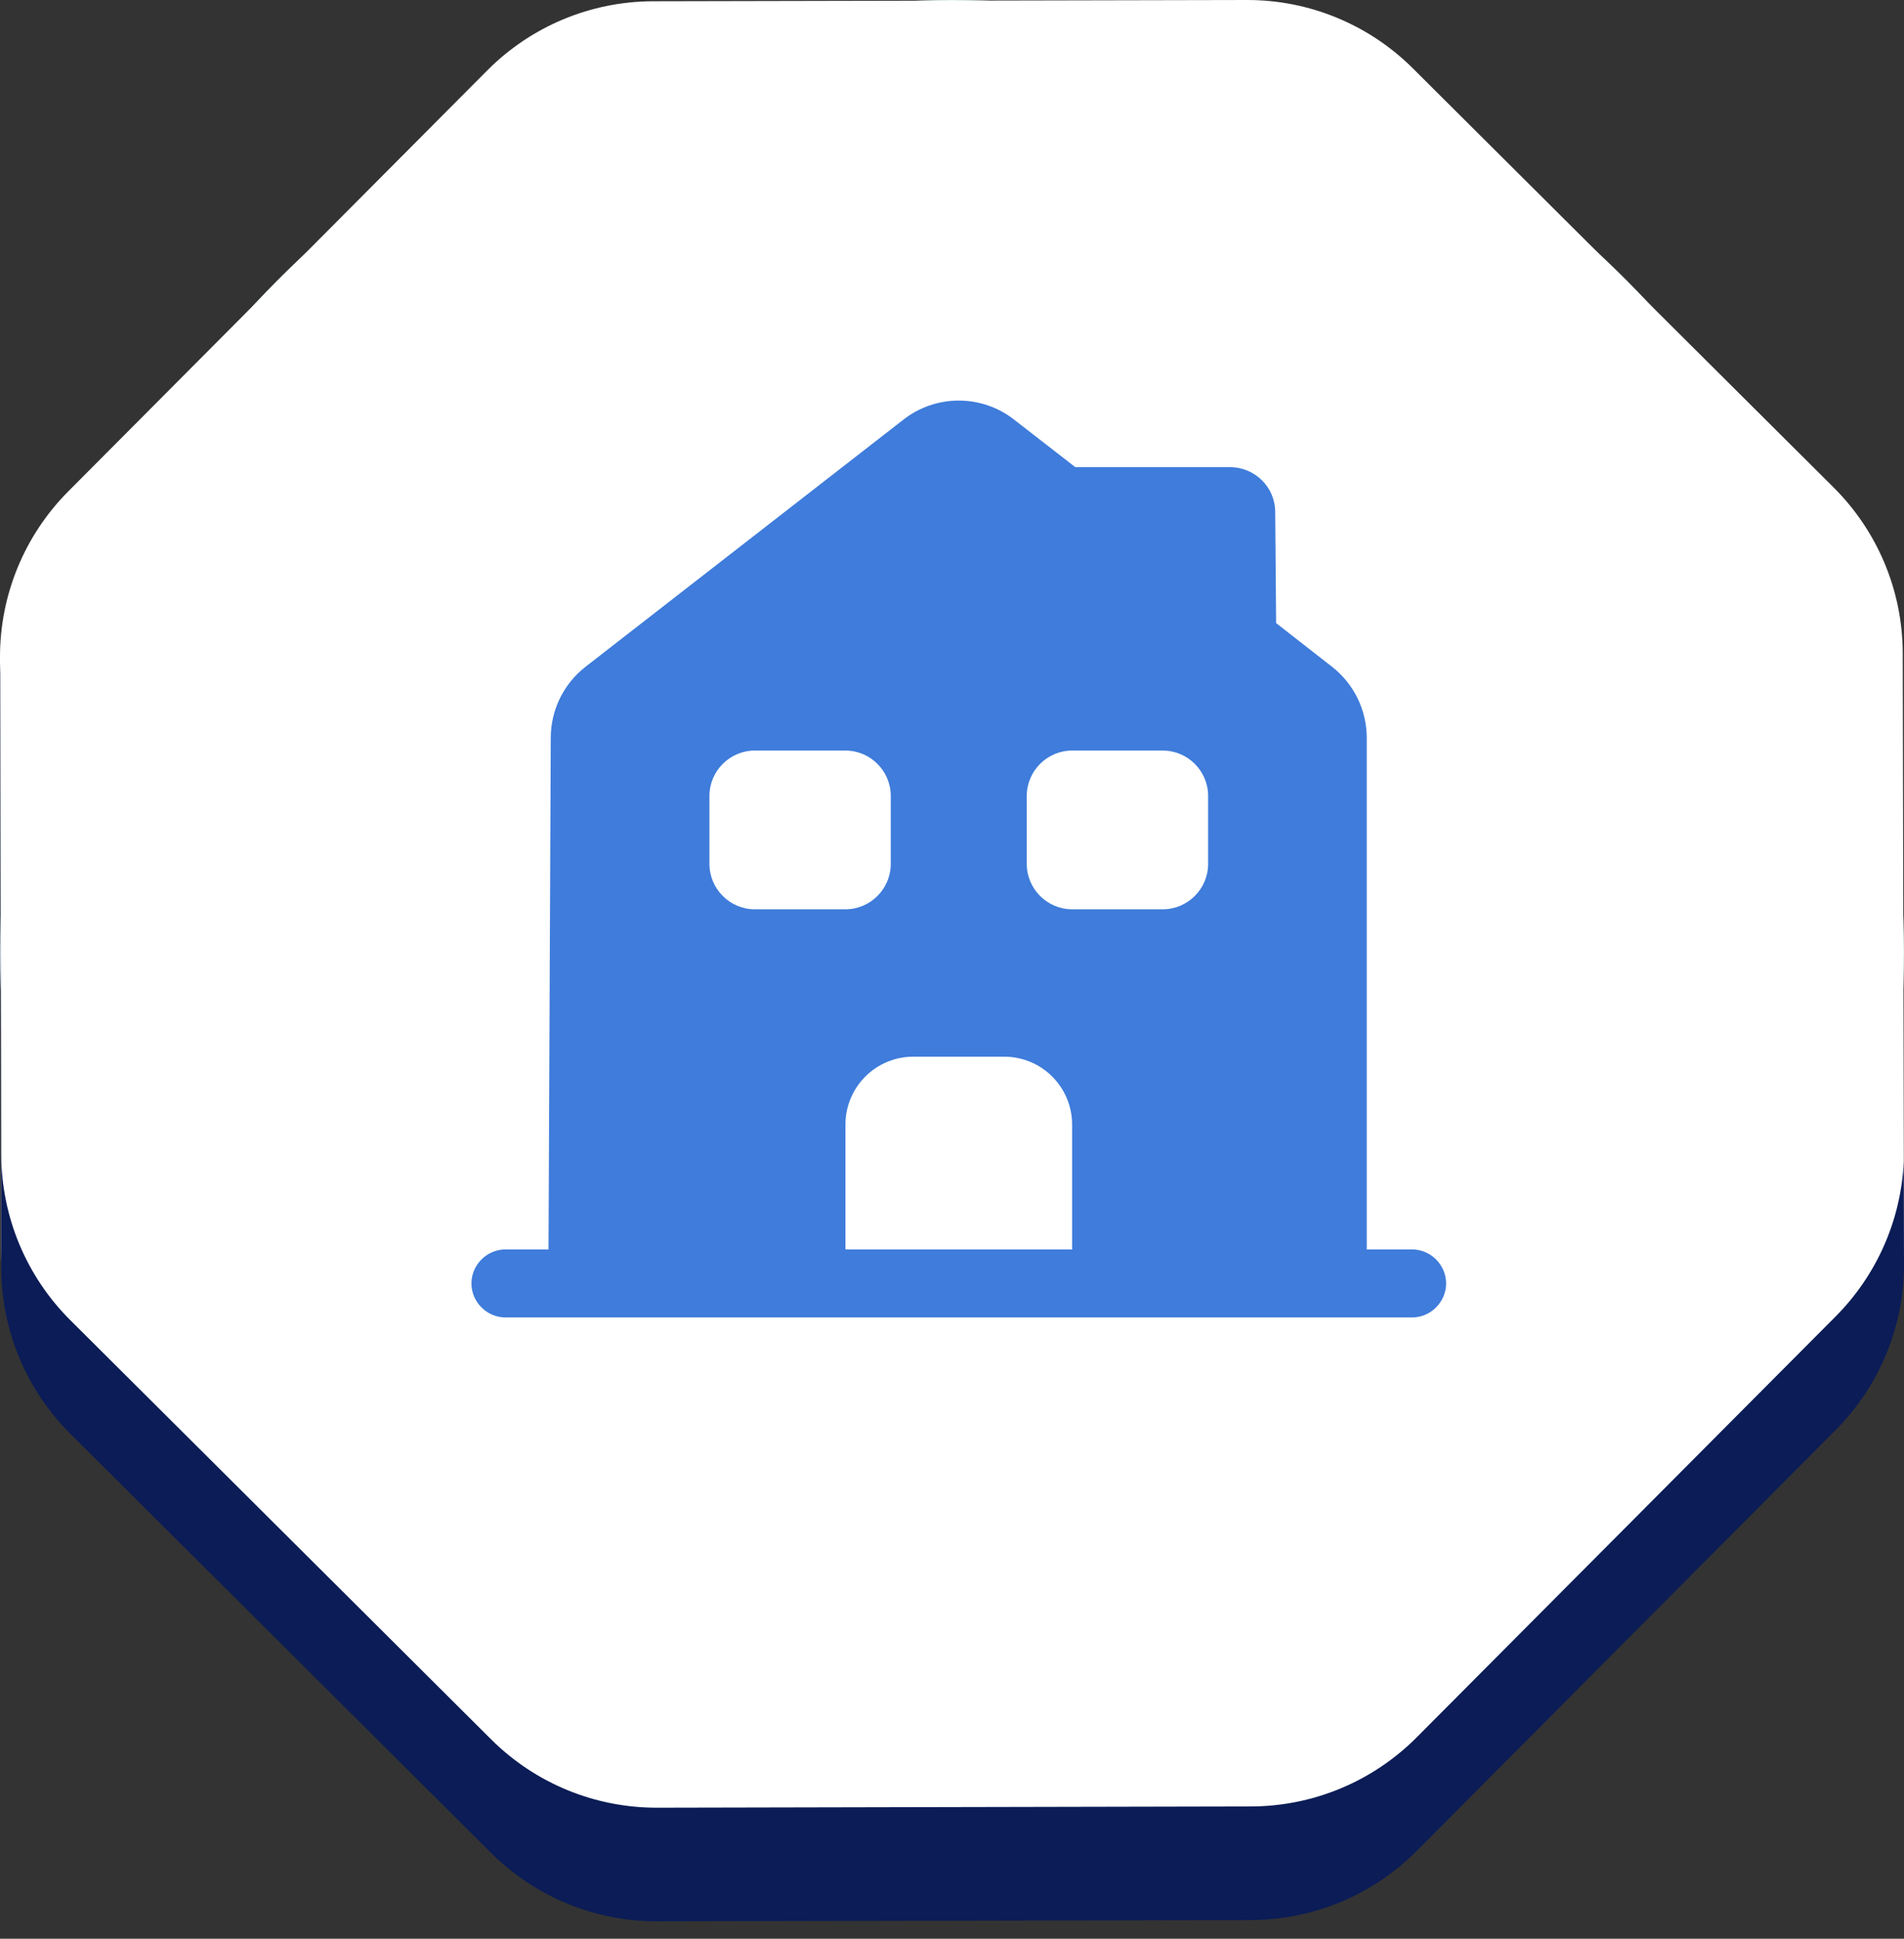 <svg width="56" height="57" viewBox="0 0 56 57" fill="none" xmlns="http://www.w3.org/2000/svg">
<rect x="0" y="0" width="56" height="57" fill="#333333" stroke="none"/>
<circle cx="28" cy="28" r="28" fill="#E2F5F6"/>
<path d="M14.335 2.067C15.625 0.771 17.377 0.041 19.206 0.037L36.675 1.56277e-05C38.504 -0.004 40.259 0.719 41.554 2.009L53.933 14.335C55.229 15.625 55.959 17.377 55.963 19.206L56 36.675C56.004 38.504 55.281 40.259 53.991 41.554L41.665 53.933C40.375 55.229 38.623 55.959 36.794 55.963L19.325 56C17.497 56.004 15.741 55.281 14.446 53.991L2.067 41.665C0.771 40.375 0.041 38.623 0.037 36.794L1.56277e-05 19.325C-0.004 17.497 0.719 15.741 2.009 14.446L14.335 2.067Z" fill="white"/>
<path d="M41.533 36.734H40.199V21.707C40.199 20.88 39.826 20.107 39.173 19.6L37.533 18.32L37.506 15.054C37.506 14.32 36.906 13.734 36.173 13.734H31.626L29.839 12.347C28.879 11.587 27.519 11.587 26.559 12.347L17.226 19.6C16.573 20.107 16.199 20.88 16.199 21.694L16.133 36.734H14.866C14.319 36.734 13.866 37.187 13.866 37.734C13.866 38.28 14.319 38.734 14.866 38.734H41.533C42.079 38.734 42.533 38.28 42.533 37.734C42.533 37.187 42.079 36.734 41.533 36.734ZM20.866 25.4V23.4C20.866 22.667 21.466 22.067 22.199 22.067H24.866C25.599 22.067 26.199 22.667 26.199 23.4V25.4C26.199 26.134 25.599 26.734 24.866 26.734H22.199C21.466 26.734 20.866 26.134 20.866 25.4ZM31.533 36.734H24.866V33.067C24.866 31.96 25.759 31.067 26.866 31.067H29.533C30.639 31.067 31.533 31.96 31.533 33.067V36.734ZM35.533 25.4C35.533 26.134 34.933 26.734 34.199 26.734H31.533C30.799 26.734 30.199 26.134 30.199 25.4V23.4C30.199 22.667 30.799 22.067 31.533 22.067H34.199C34.933 22.067 35.533 22.667 35.533 23.4V25.4Z" fill="#3F7CDB"/>
<path fill-rule="evenodd" clip-rule="evenodd" d="M0.006 19.5C0.002 19.604 -0 19.709 1.56278e-05 19.813L0.037 37.282C0.041 39.111 0.771 40.863 2.067 42.153L14.446 54.479C15.741 55.769 17.497 56.492 19.325 56.488L36.794 56.451C38.623 56.447 40.375 55.717 41.665 54.421L53.991 42.042C55.281 40.747 56.004 38.992 56 37.163L55.993 34.137C55.919 35.851 55.207 37.481 53.991 38.703L41.665 51.082C40.375 52.377 38.623 53.107 36.794 53.111L19.325 53.148C17.497 53.152 15.741 52.43 14.446 51.14L2.067 38.813C0.771 37.523 0.041 35.771 0.037 33.943L0.006 19.5Z" fill="#0B1C56"/>
</svg>
